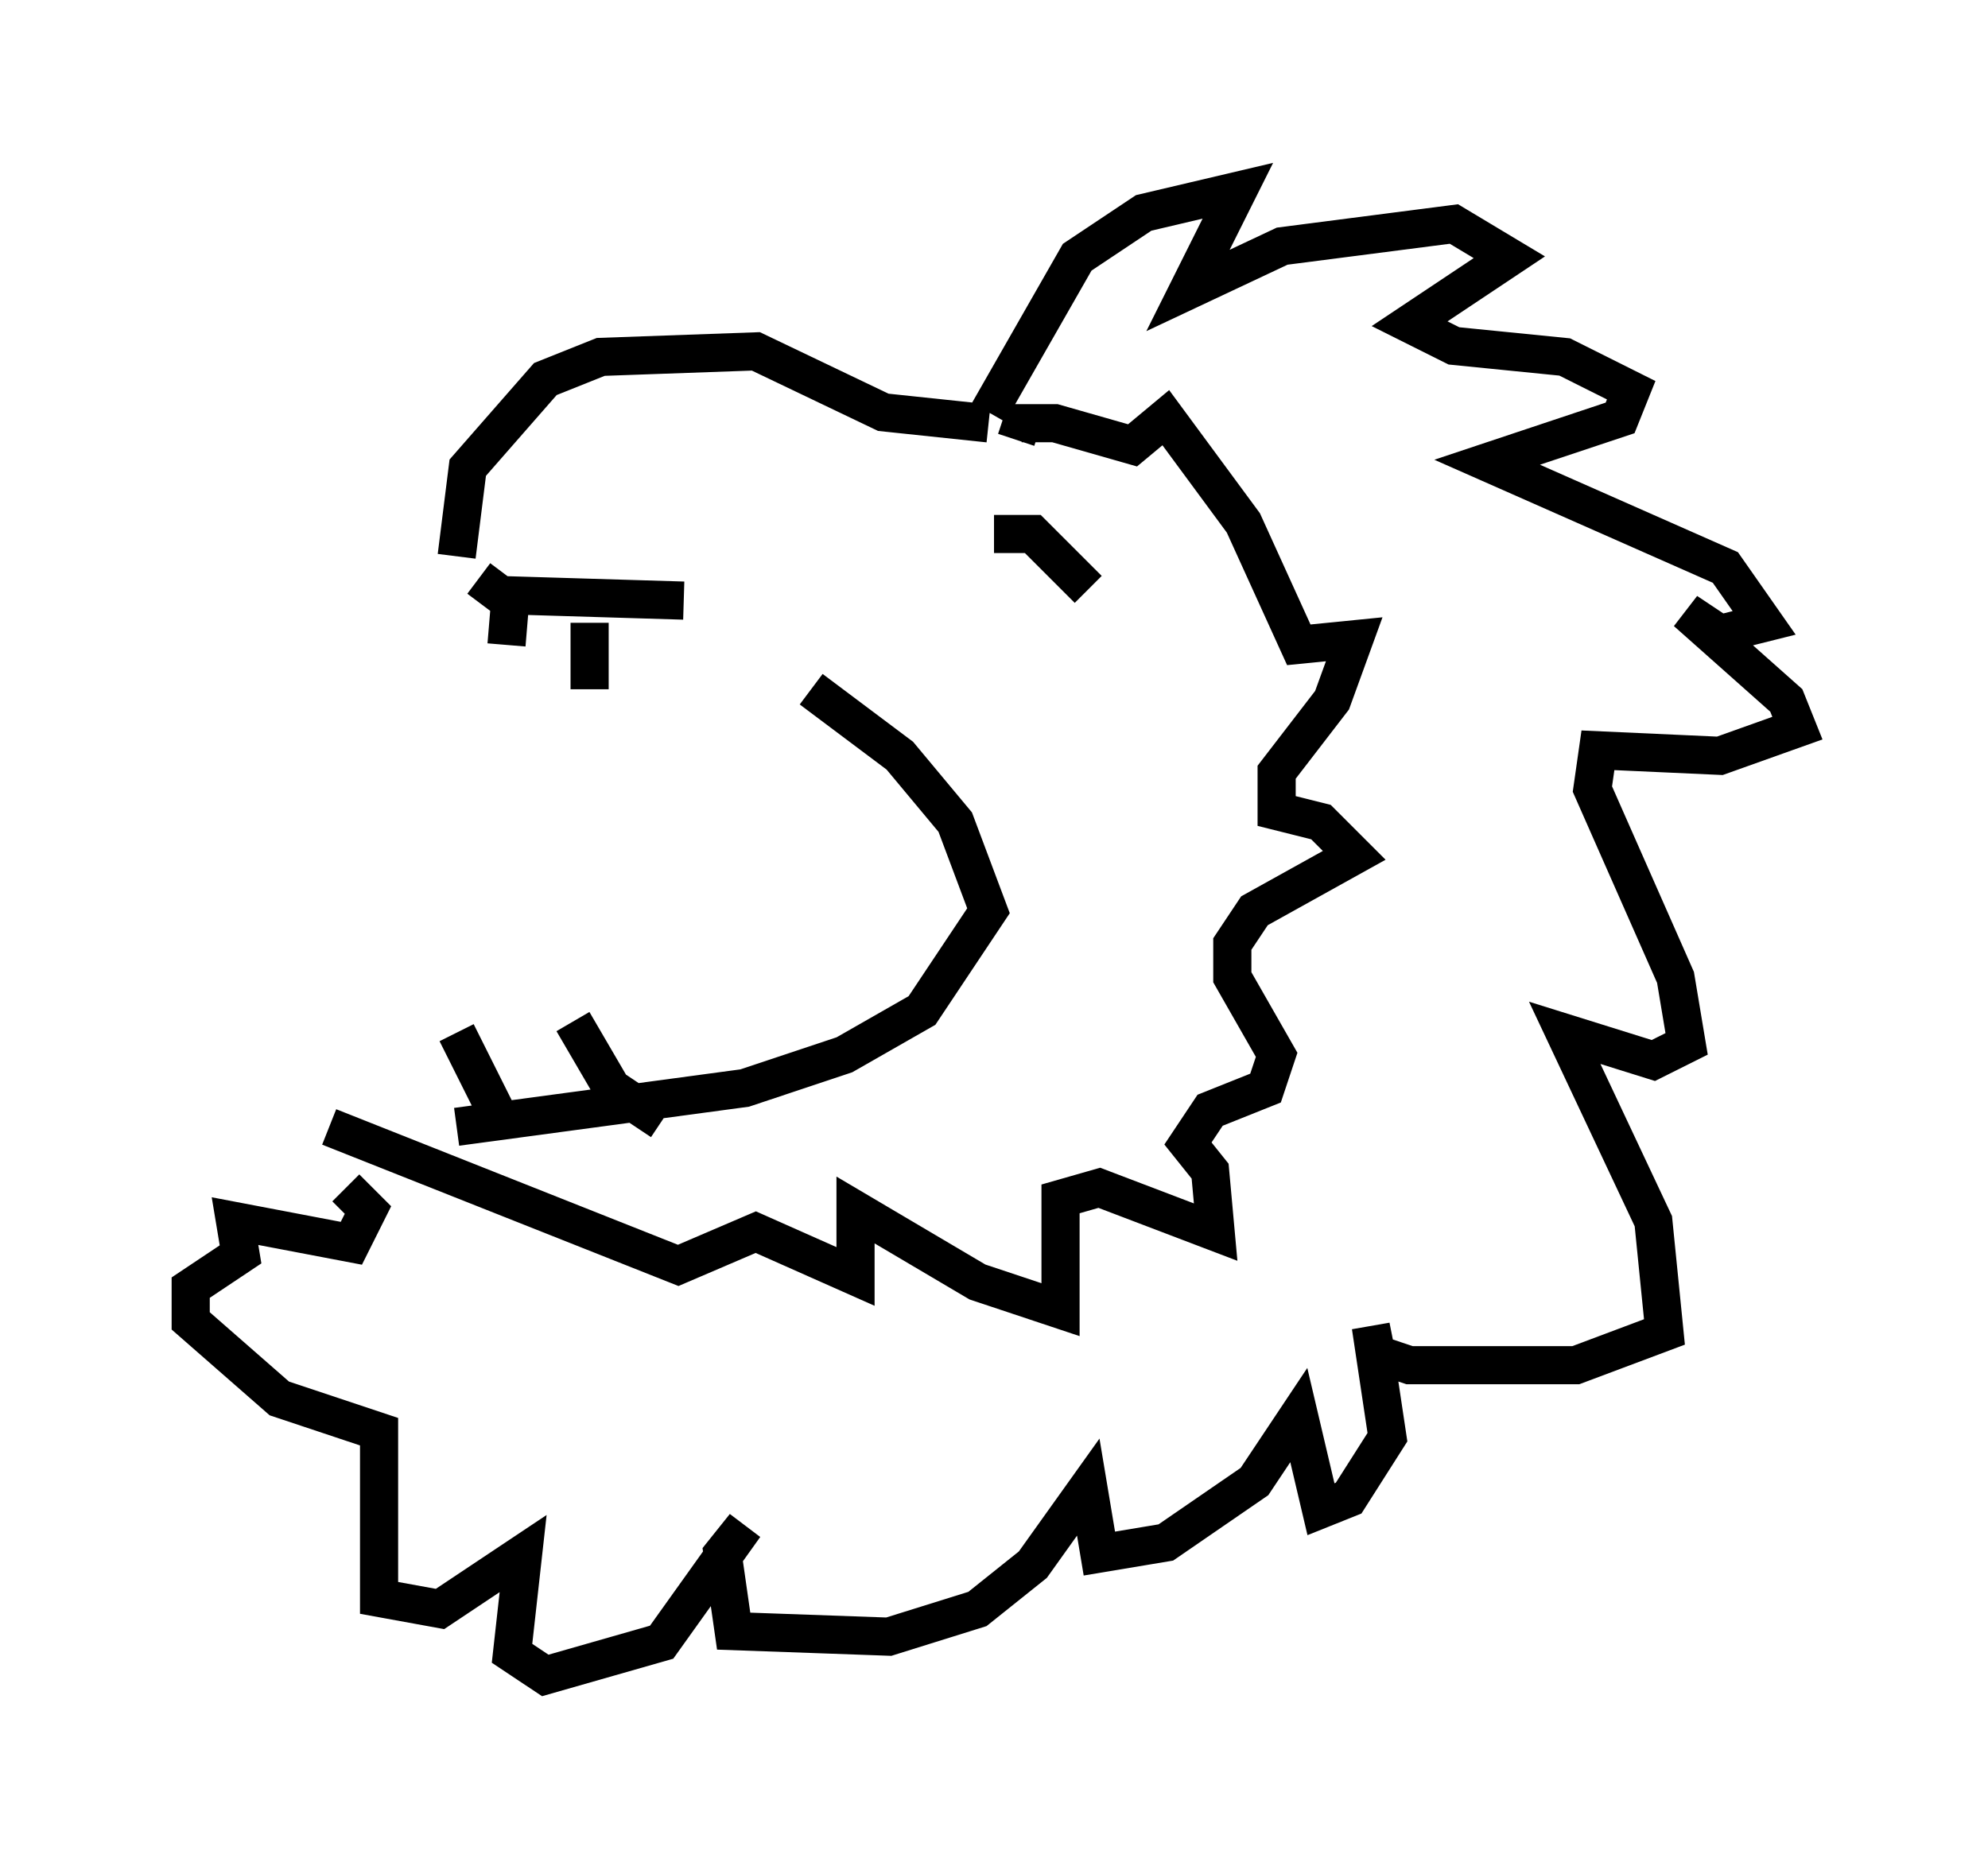 <?xml version="1.0" encoding="utf-8" ?>
<svg baseProfile="full" height="48.927" version="1.1" width="52.123" xmlns="http://www.w3.org/2000/svg" xmlns:ev="http://www.w3.org/2001/xml-events" xmlns:xlink="http://www.w3.org/1999/xlink"><defs /><rect fill="white" height="48.927" width="52.123" x="0" y="0" /><path d="M17.201, 16.33 m4.067, 1.743 l2.324, 1.743 1.453, 1.743 l0.872, 2.324 -1.743, 2.615 l-2.034, 1.162 -2.615, 0.872 l-7.553, 1.017 m0.0, -2.469 l1.162, 2.324 m1.888, -2.615 l1.017, 1.743 1.307, 0.872 m0.581, -13.654 l-4.793, -0.145 -0.581, -0.436 m0.872, 0.0 l-0.145, 1.743 m2.179, -0.581 l0.0, 1.743 m-3.486, -3.486 l0.291, -2.324 2.034, -2.324 l1.453, -0.581 4.067, -0.145 l3.341, 1.598 2.76, 0.291 m0.0, -0.291 l2.324, -4.067 1.743, -1.162 l2.469, -0.581 -1.307, 2.615 l2.469, -1.162 4.503, -0.581 l1.453, 0.872 -2.615, 1.743 l1.162, 0.581 2.905, 0.291 l1.743, 0.872 -0.291, 0.726 l-3.486, 1.162 6.246, 2.76 l1.017, 1.453 -1.162, 0.291 l-0.872, -0.581 2.615, 2.324 l0.291, 0.726 -2.034, 0.726 l-3.196, -0.145 -0.145, 1.017 l2.179, 4.939 0.291, 1.743 l-0.872, 0.436 -2.324, -0.726 l2.324, 4.939 0.291, 2.905 l-2.324, 0.872 -4.358, 0.0 l-0.872, -0.291 -0.145, -0.726 l0.436, 2.905 -1.017, 1.598 l-0.726, 0.291 -0.581, -2.469 l-1.162, 1.743 -2.324, 1.598 l-1.743, 0.291 -0.291, -1.743 l-1.453, 2.034 -1.453, 1.162 l-2.324, 0.726 -4.067, -0.145 l-0.291, -2.034 0.581, -0.726 l-2.179, 3.05 -3.05, 0.872 l-0.872, -0.581 0.291, -2.615 l-2.179, 1.453 -1.598, -0.291 l0.0, -4.358 -2.615, -0.872 l-2.324, -2.034 0.0, -0.872 l1.307, -0.872 -0.145, -0.872 l3.05, 0.581 0.436, -0.872 l-0.581, -0.581 m-0.436, -1.598 l9.151, 3.631 2.034, -0.872 l2.615, 1.162 0.0, -1.743 l3.196, 1.888 2.179, 0.726 l0.0, -2.905 1.017, -0.291 l3.05, 1.162 -0.145, -1.598 l-0.581, -0.726 0.581, -0.872 l1.453, -0.581 0.291, -0.872 l-1.162, -2.034 0.0, -0.872 l0.581, -0.872 2.615, -1.453 l-0.872, -0.872 -1.162, -0.291 l0.0, -1.017 1.453, -1.888 l0.581, -1.598 -1.453, 0.145 l-1.453, -3.196 -2.034, -2.76 l-0.872, 0.726 -2.034, -0.581 l-0.872, 0.0 -0.145, 0.436 m-0.581, 2.469 l1.017, 0.0 1.453, 1.453 m-2.615, -1.453 " fill="none" stroke="black" stroke-width="1" /></svg>